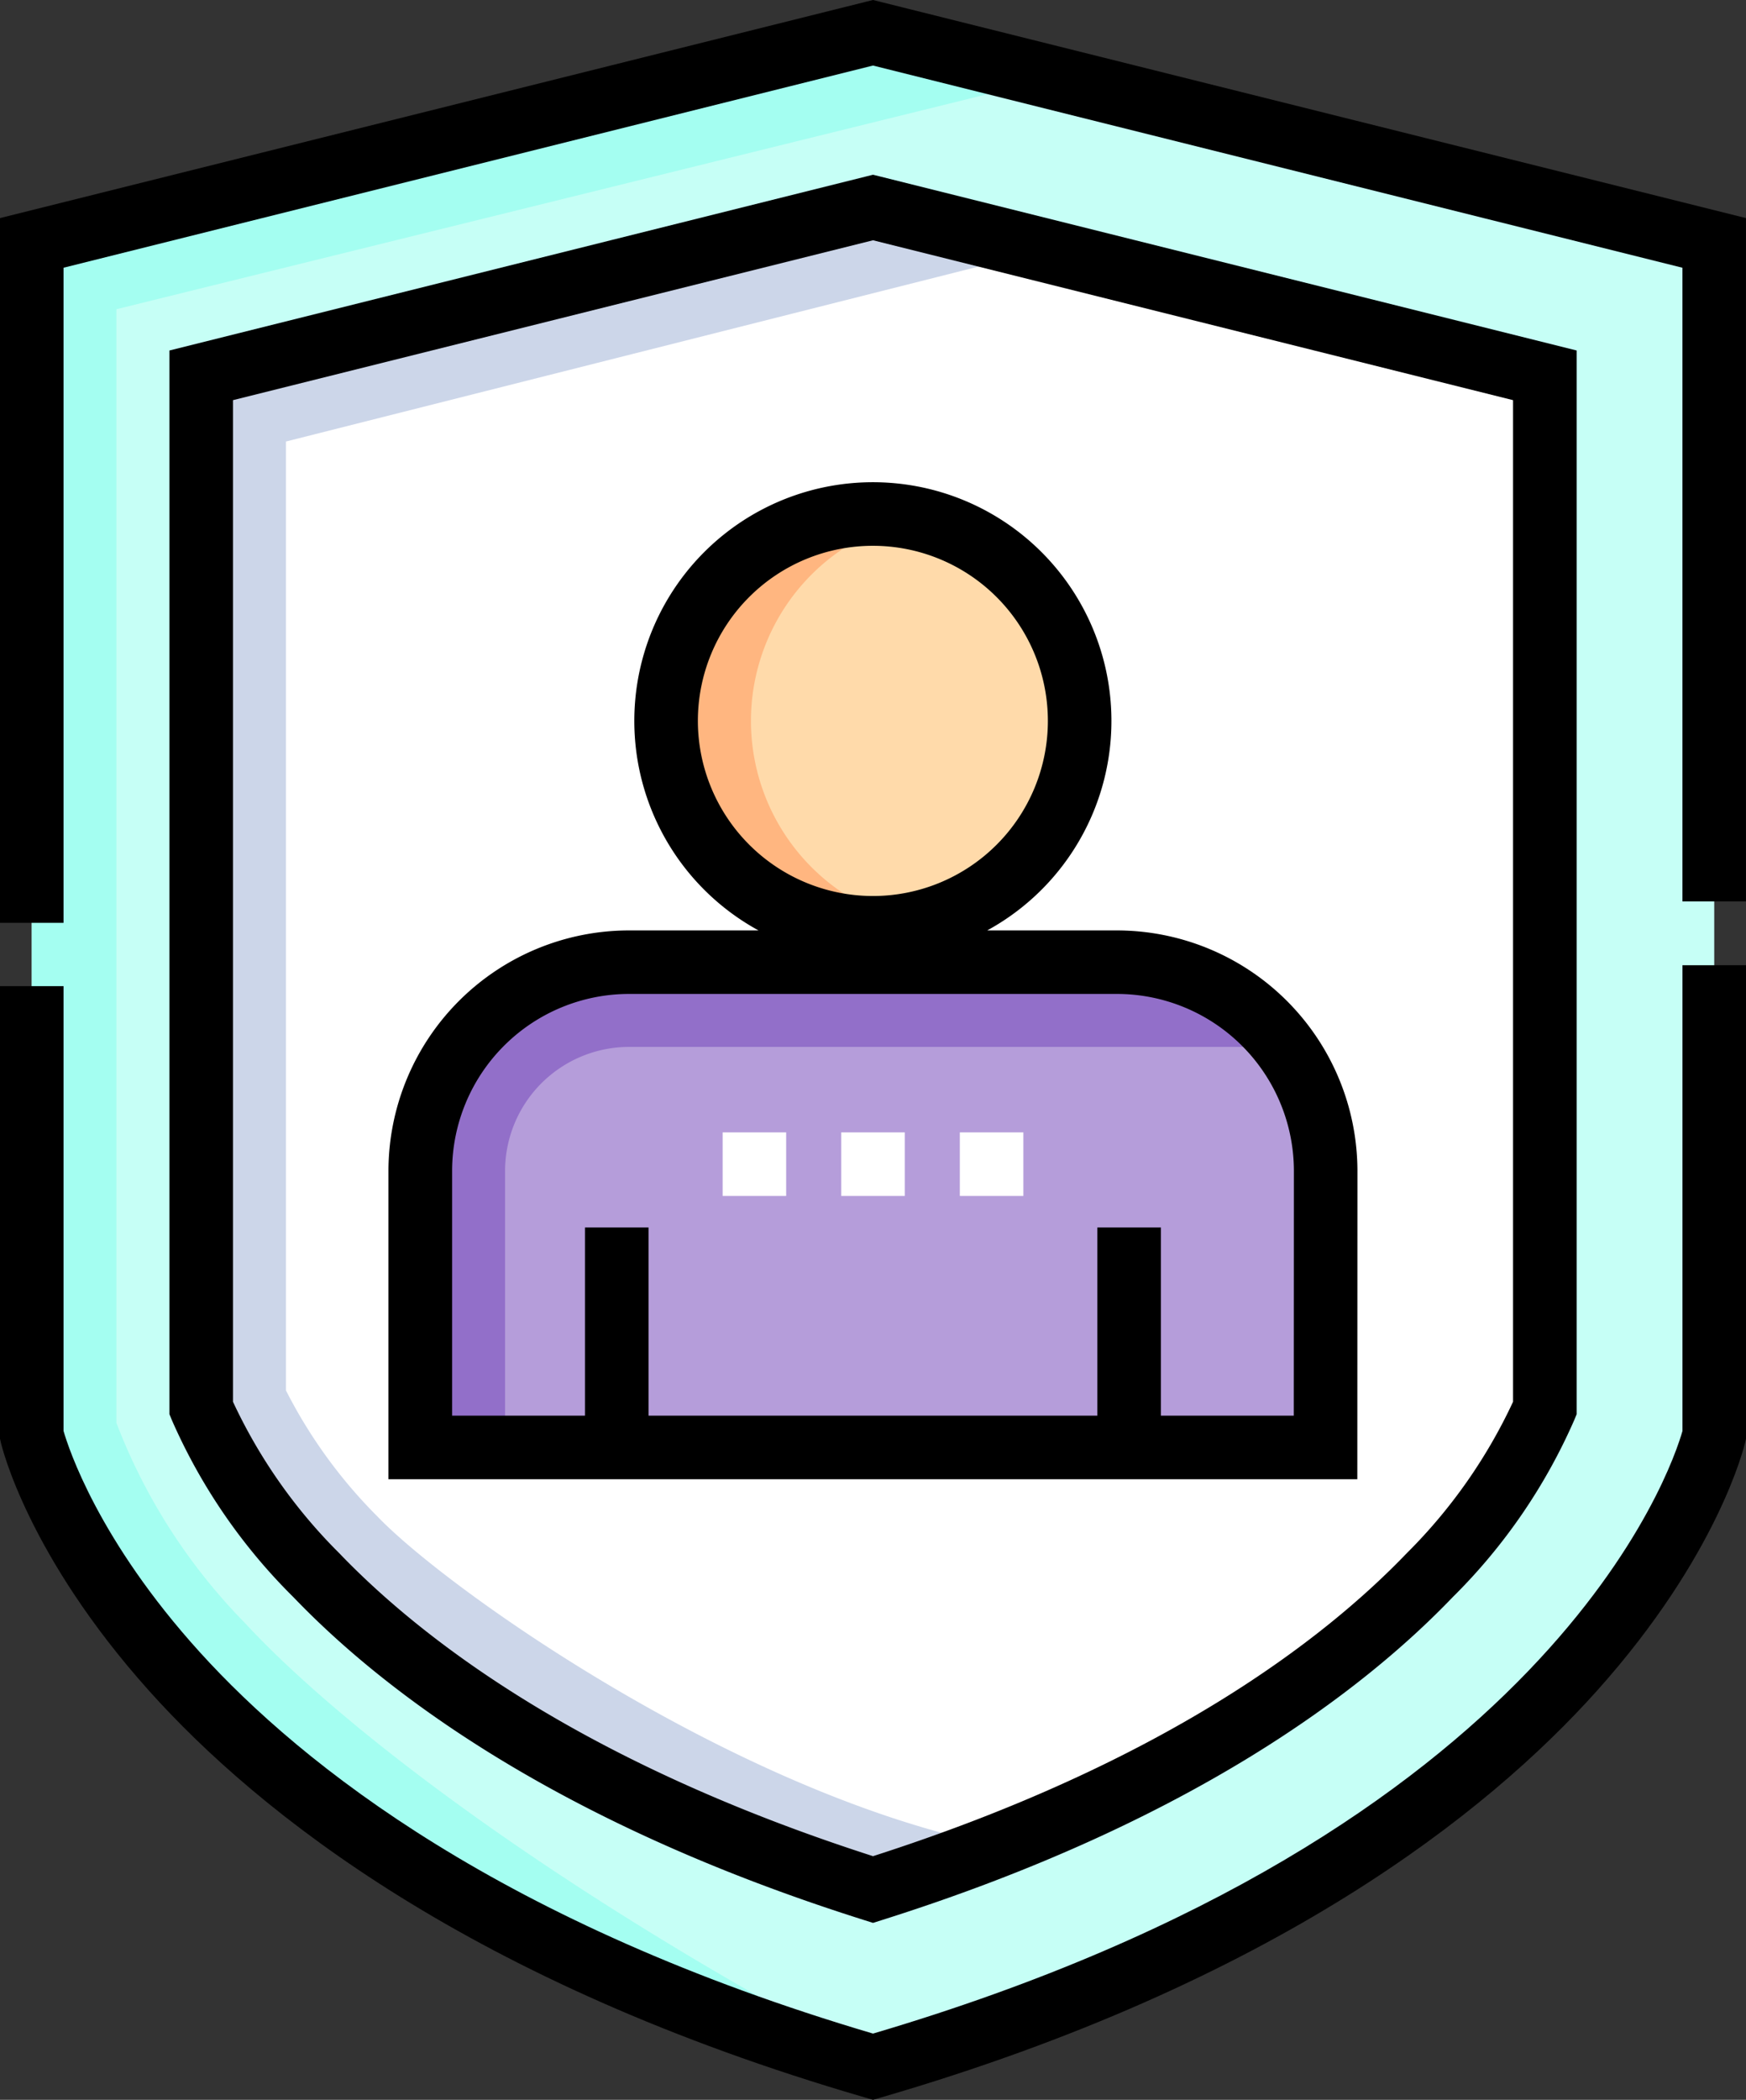 <svg xmlns="http://www.w3.org/2000/svg" width="74.829" height="89.937" viewBox="0 0 74.829 89.937"><rect x="0" y="0" width="74.829" height="89.937" fill="#333333" stroke="none"/><g transform="translate(-41.61)"><g transform="translate(42.972 1.403)"><path d="M85.164,7.73l36.053,9V67.793s-4.075,17.746-36.053,27.052C53.186,85.539,49.111,67.793,49.111,67.793V16.731Z" transform="translate(-49.111 -7.73)" fill="#c6fff6"/><path d="M85.164,94.523C71.67,87.414,62.416,80.347,58.238,75.833a24.963,24.963,0,0,1-5.5-8.562v-47.7L92.9,9.662,85.164,7.73l-36.053,9V67.793s4.075,17.746,36.053,27.052C86.67,94.407,86.542,94.106,85.164,94.523Z" transform="translate(-49.111 -7.73)" fill="#a4fef1"/><path d="M117.9,121c-12.909-4.077-20.077-9.523-23.858-13.464a23.2,23.2,0,0,1-4.933-7.157V56.146L117.9,48.958l28.791,7.188v44.235a23.2,23.2,0,0,1-4.933,7.157C137.979,111.479,130.811,116.924,117.9,121Z" transform="translate(-81.849 -41.474)" fill="#fff"/><path d="M96.664,105.024a21.279,21.279,0,0,1-3.922-5.4V58.982l32.482-8.2L117.9,48.958,89.111,56.146v44.235a23.2,23.2,0,0,0,4.933,7.157c3.782,3.941,10.95,9.386,23.858,13.464,1.895-.6,3.663-1.227,5.317-1.875C112.2,116.973,99.731,108.22,96.664,105.024Z" transform="translate(-81.849 -41.474)" fill="#ccd6e9"/><path d="M179.643,247.79h-38.8V235.946A8.941,8.941,0,0,1,149.784,227H170.7a8.941,8.941,0,0,1,8.941,8.941Z" transform="translate(-124.19 -187.198)" fill="#b59dda"/><path d="M144.475,235.946a5.317,5.317,0,0,1,5.311-5.311H177.9A8.927,8.927,0,0,0,170.7,227H149.785a8.941,8.941,0,0,0-8.941,8.941V247.79h3.631Z" transform="translate(-124.191 -187.198)" fill="#926fc9"/><circle cx="8.862" cy="8.862" r="8.862" transform="translate(27.191 20.611)" fill="#ffdaaa"/><path d="M202.522,130.128a8.865,8.865,0,0,1,7.047-8.675,8.862,8.862,0,1,0,0,17.351A8.865,8.865,0,0,1,202.522,130.128Z" transform="translate(-171.7 -100.655)" fill="#ffb680"/></g><g transform="translate(41.61)"><g transform="translate(0)"><path d="M79.355.082,79.025,0,41.611,9.341V39.526h2.723V11.467L79.025,2.807l34.691,8.661v27.14h2.723V9.341Z" transform="translate(-41.611)"/><path d="M113.716,247.68c-.45,1.583-5.605,17.221-34.691,25.809-15.835-4.676-24.429-11.457-28.856-16.341-4.34-4.788-5.621-8.725-5.836-9.47V228.627H41.61V248.01l.034.15c.045.2,1.157,4.845,6.348,10.64,4.7,5.242,13.824,12.518,30.652,17.415l.381.111.38-.111c16.828-4.9,25.957-12.173,30.652-17.415,5.191-5.795,6.3-10.445,6.348-10.64l.034-.15V227.731h-2.723V247.68Z" transform="translate(-41.61 -186.389)"/><path d="M111.354,115.973l.41.13.41-.13c13.247-4.184,20.6-9.824,24.431-13.819a24.478,24.478,0,0,0,5.215-7.594l.1-.243V48.756L112.094,41.31l-.33-.082L81.611,48.756v45.56l.1.243a24.471,24.471,0,0,0,5.215,7.594C90.757,106.148,98.107,111.789,111.354,115.973Zm-27.02-65.09,27.43-6.848,27.43,6.848v42.9a22.592,22.592,0,0,1-4.554,6.485c-3.575,3.725-10.436,8.982-22.876,12.977-12.44-4-19.3-9.252-22.876-12.977a22.593,22.593,0,0,1-4.554-6.485Z" transform="translate(-74.349 -33.744)"/><path d="M174.867,143.264a10.314,10.314,0,0,0-10.3-10.3H159a10.224,10.224,0,1,0-9.8,0h-5.561a10.314,10.314,0,0,0-10.3,10.3V156.47h41.523ZM146.6,123.99a7.5,7.5,0,1,1,7.5,7.5A7.509,7.509,0,0,1,146.6,123.99Zm25.539,29.757h-5.695v-8.061h-2.723v8.061H144.485v-8.061h-2.723v8.061h-5.695V143.264a7.588,7.588,0,0,1,7.58-7.58h20.917a7.588,7.588,0,0,1,7.58,7.58Z" transform="translate(-116.691 -93.113)"/></g><g transform="translate(30.97 48.501)"><path d="M212.208,267.168h2.723v2.723h-2.723Z" transform="translate(-212.208 -267.168)" fill="#fff"/><path d="M240.208,267.168h2.723v2.723h-2.723Z" transform="translate(-235.125 -267.168)" fill="#fff"/><path d="M268.208,267.168h2.723v2.723h-2.723Z" transform="translate(-258.042 -267.168)" fill="#fff"/></g></g></g></svg>